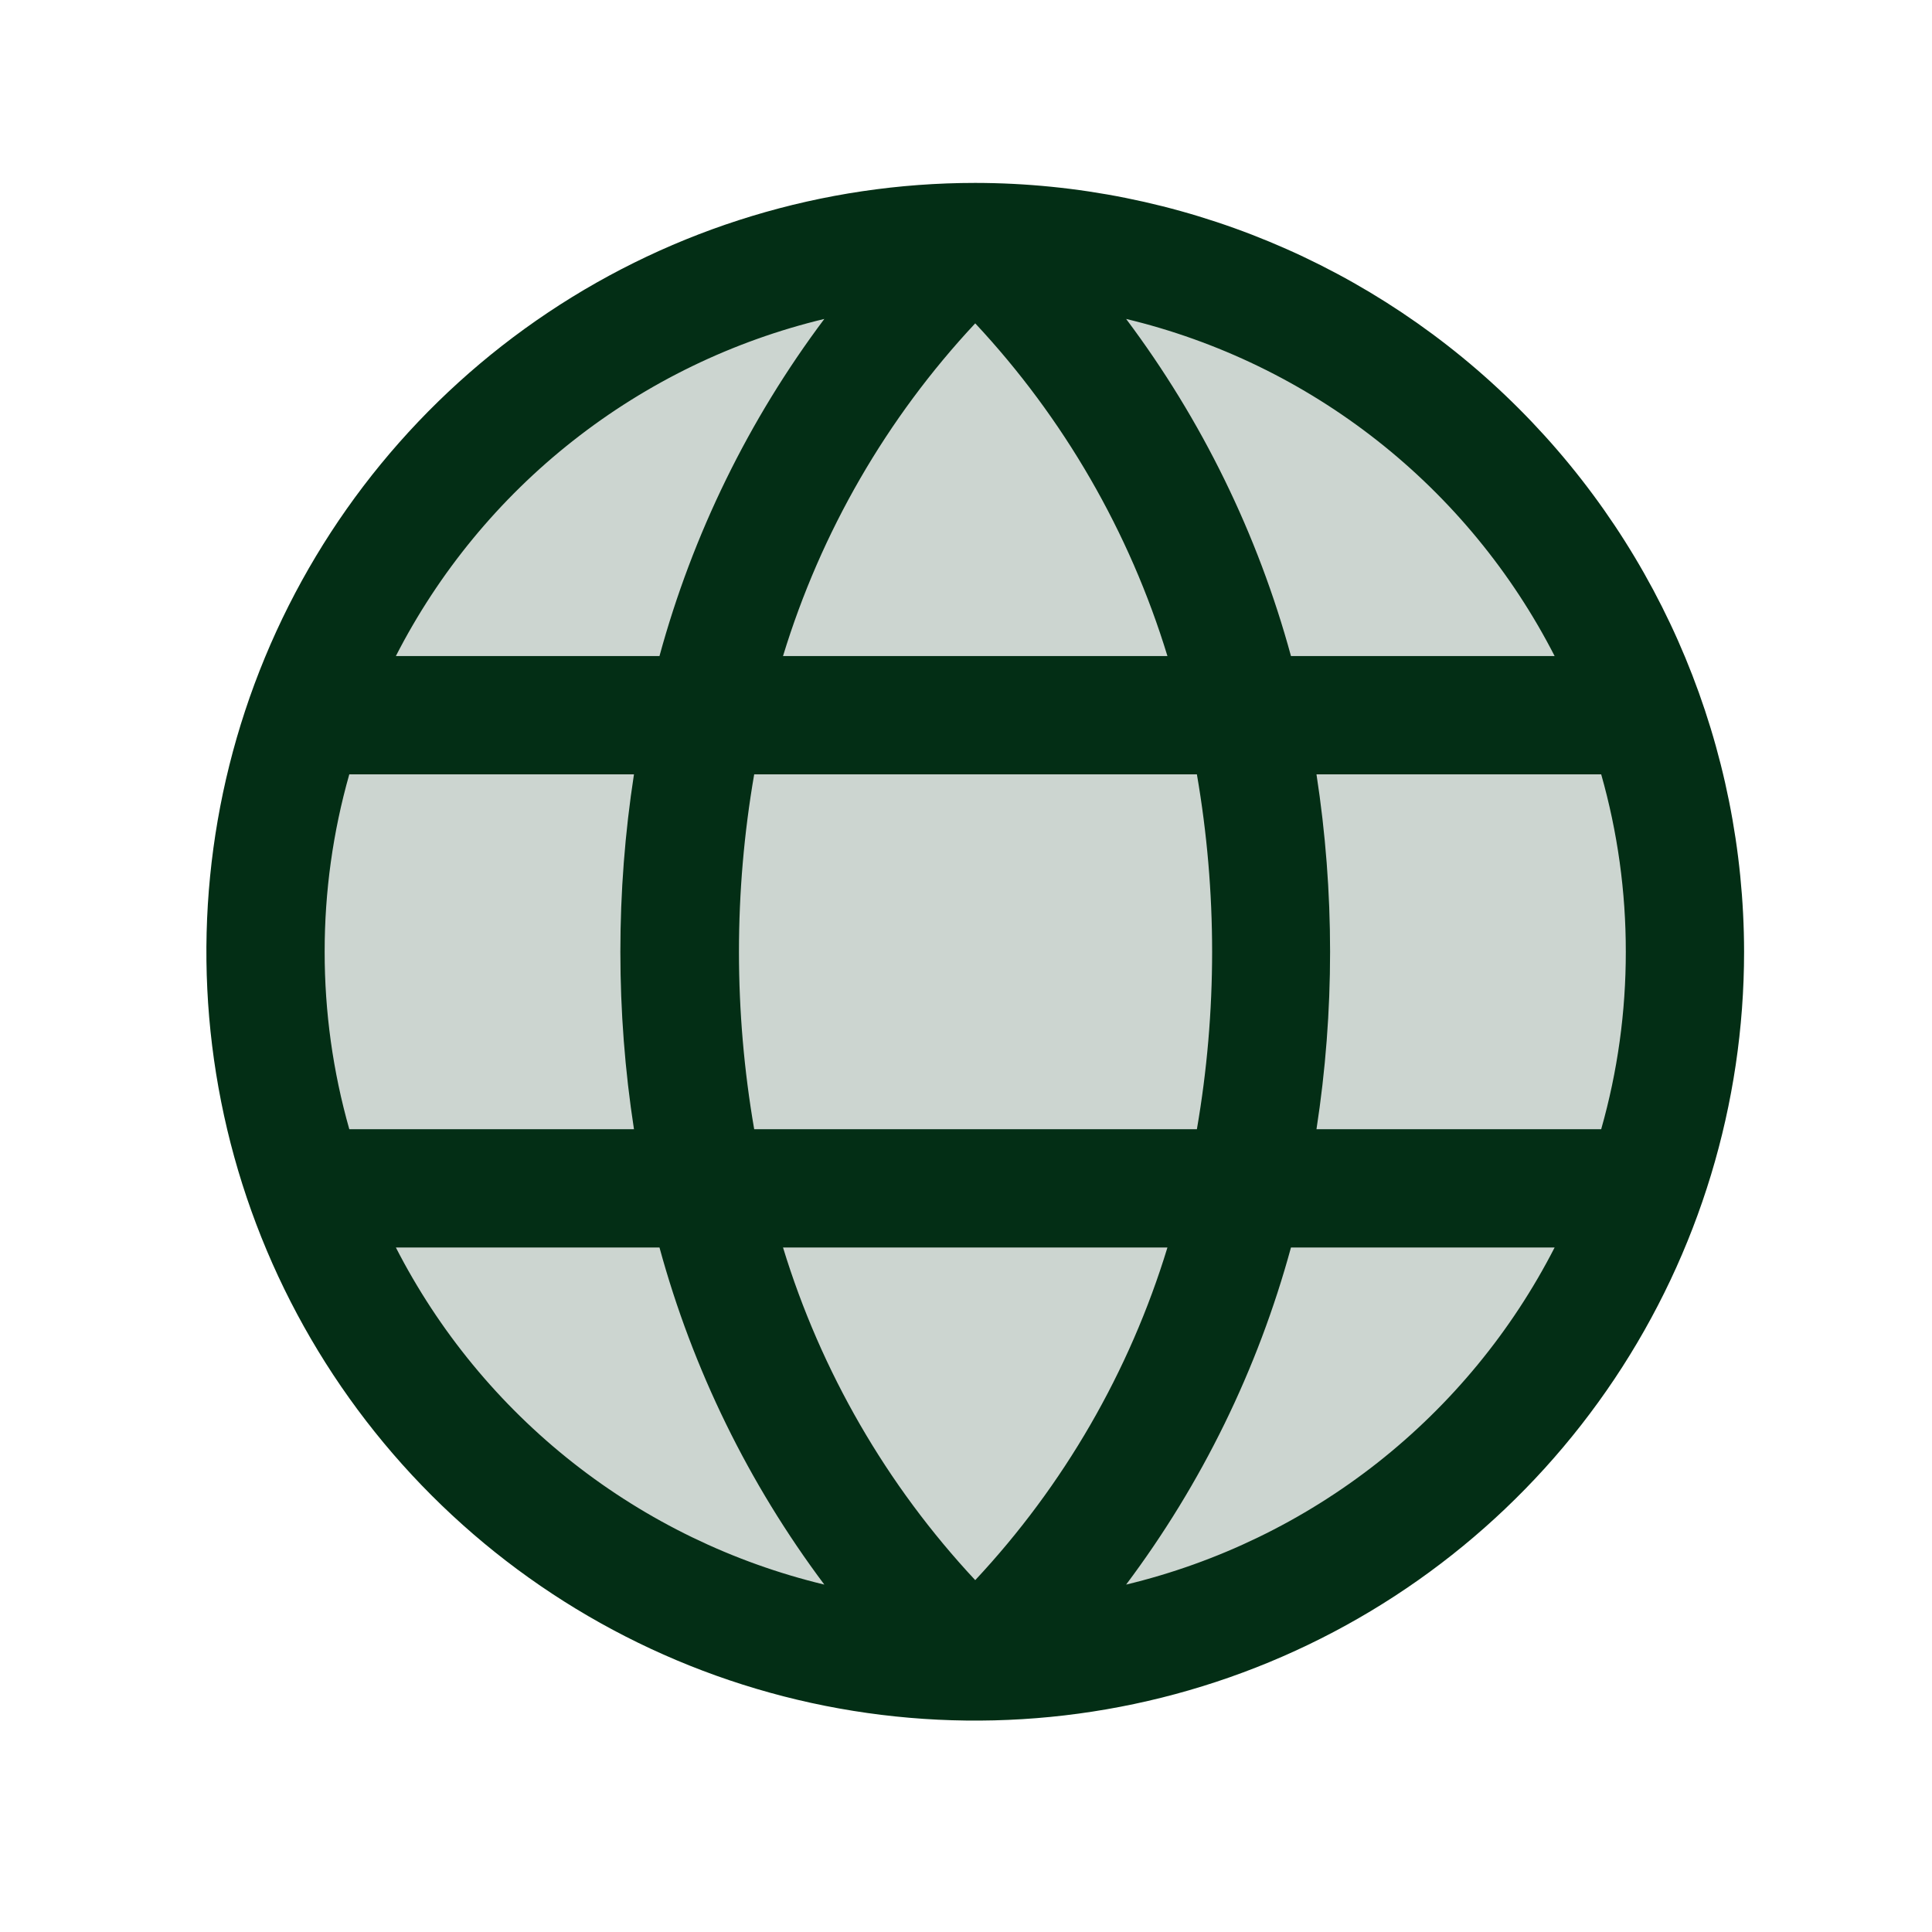 <svg width="49" height="49" viewBox="0 0 49 49" fill="none" xmlns="http://www.w3.org/2000/svg">
<path opacity="0.2" d="M42.734 24.139C42.734 27.699 41.679 31.179 39.701 34.139C37.723 37.099 34.912 39.406 31.623 40.769C28.334 42.131 24.714 42.487 21.223 41.793C17.731 41.098 14.524 39.384 12.007 36.867C9.489 34.349 7.775 31.142 7.08 27.65C6.386 24.159 6.742 20.539 8.105 17.25C9.467 13.961 11.774 11.15 14.734 9.172C17.694 7.194 21.174 6.139 24.734 6.139C29.508 6.139 34.087 8.035 37.462 11.411C40.838 14.786 42.734 19.365 42.734 24.139Z" fill="#032E15"/>
<path d="M24.734 4.639C20.878 4.639 17.108 5.782 13.901 7.925C10.694 10.068 8.195 13.113 6.719 16.676C5.243 20.239 4.857 24.16 5.609 27.943C6.361 31.726 8.219 35.2 10.946 37.927C13.673 40.654 17.148 42.512 20.93 43.264C24.713 44.016 28.634 43.63 32.197 42.154C35.76 40.678 38.805 38.179 40.948 34.972C43.091 31.765 44.234 27.995 44.234 24.139C44.228 18.969 42.172 14.012 38.516 10.357C34.861 6.701 29.904 4.645 24.734 4.639ZM41.234 24.139C41.236 25.66 41.026 27.175 40.61 28.639H33.389C33.849 25.656 33.849 22.621 33.389 19.639H40.61C41.026 21.102 41.236 22.617 41.234 24.139ZM19.859 31.639H29.609C28.649 34.786 26.981 37.672 24.734 40.076C22.488 37.671 20.821 34.786 19.859 31.639ZM19.128 28.639C18.613 25.661 18.613 22.617 19.128 19.639H30.356C30.871 22.617 30.871 25.661 30.356 28.639H19.128ZM8.234 24.139C8.233 22.617 8.443 21.102 8.859 19.639H16.079C15.619 22.621 15.619 25.656 16.079 28.639H8.859C8.443 27.175 8.233 25.66 8.234 24.139ZM29.609 16.639H19.859C20.82 13.491 22.487 10.605 24.734 8.201C26.98 10.606 28.648 13.492 29.609 16.639ZM39.421 16.639H32.742C31.901 13.55 30.482 10.649 28.561 8.089C30.882 8.646 33.055 9.699 34.931 11.175C36.806 12.65 38.341 14.514 39.429 16.639H39.421ZM20.907 8.089C18.987 10.649 17.568 13.55 16.726 16.639H10.04C11.128 14.514 12.662 12.65 14.538 11.175C16.414 9.699 18.587 8.646 20.907 8.089ZM10.04 31.639H16.726C17.568 34.727 18.987 37.628 20.907 40.189C18.587 39.631 16.414 38.578 14.538 37.103C12.662 35.627 11.128 33.763 10.04 31.639ZM28.561 40.189C30.482 37.628 31.901 34.727 32.742 31.639H39.429C38.341 33.763 36.806 35.627 34.931 37.103C33.055 38.578 30.882 39.631 28.561 40.189Z" fill="#032E15"/>
</svg>

